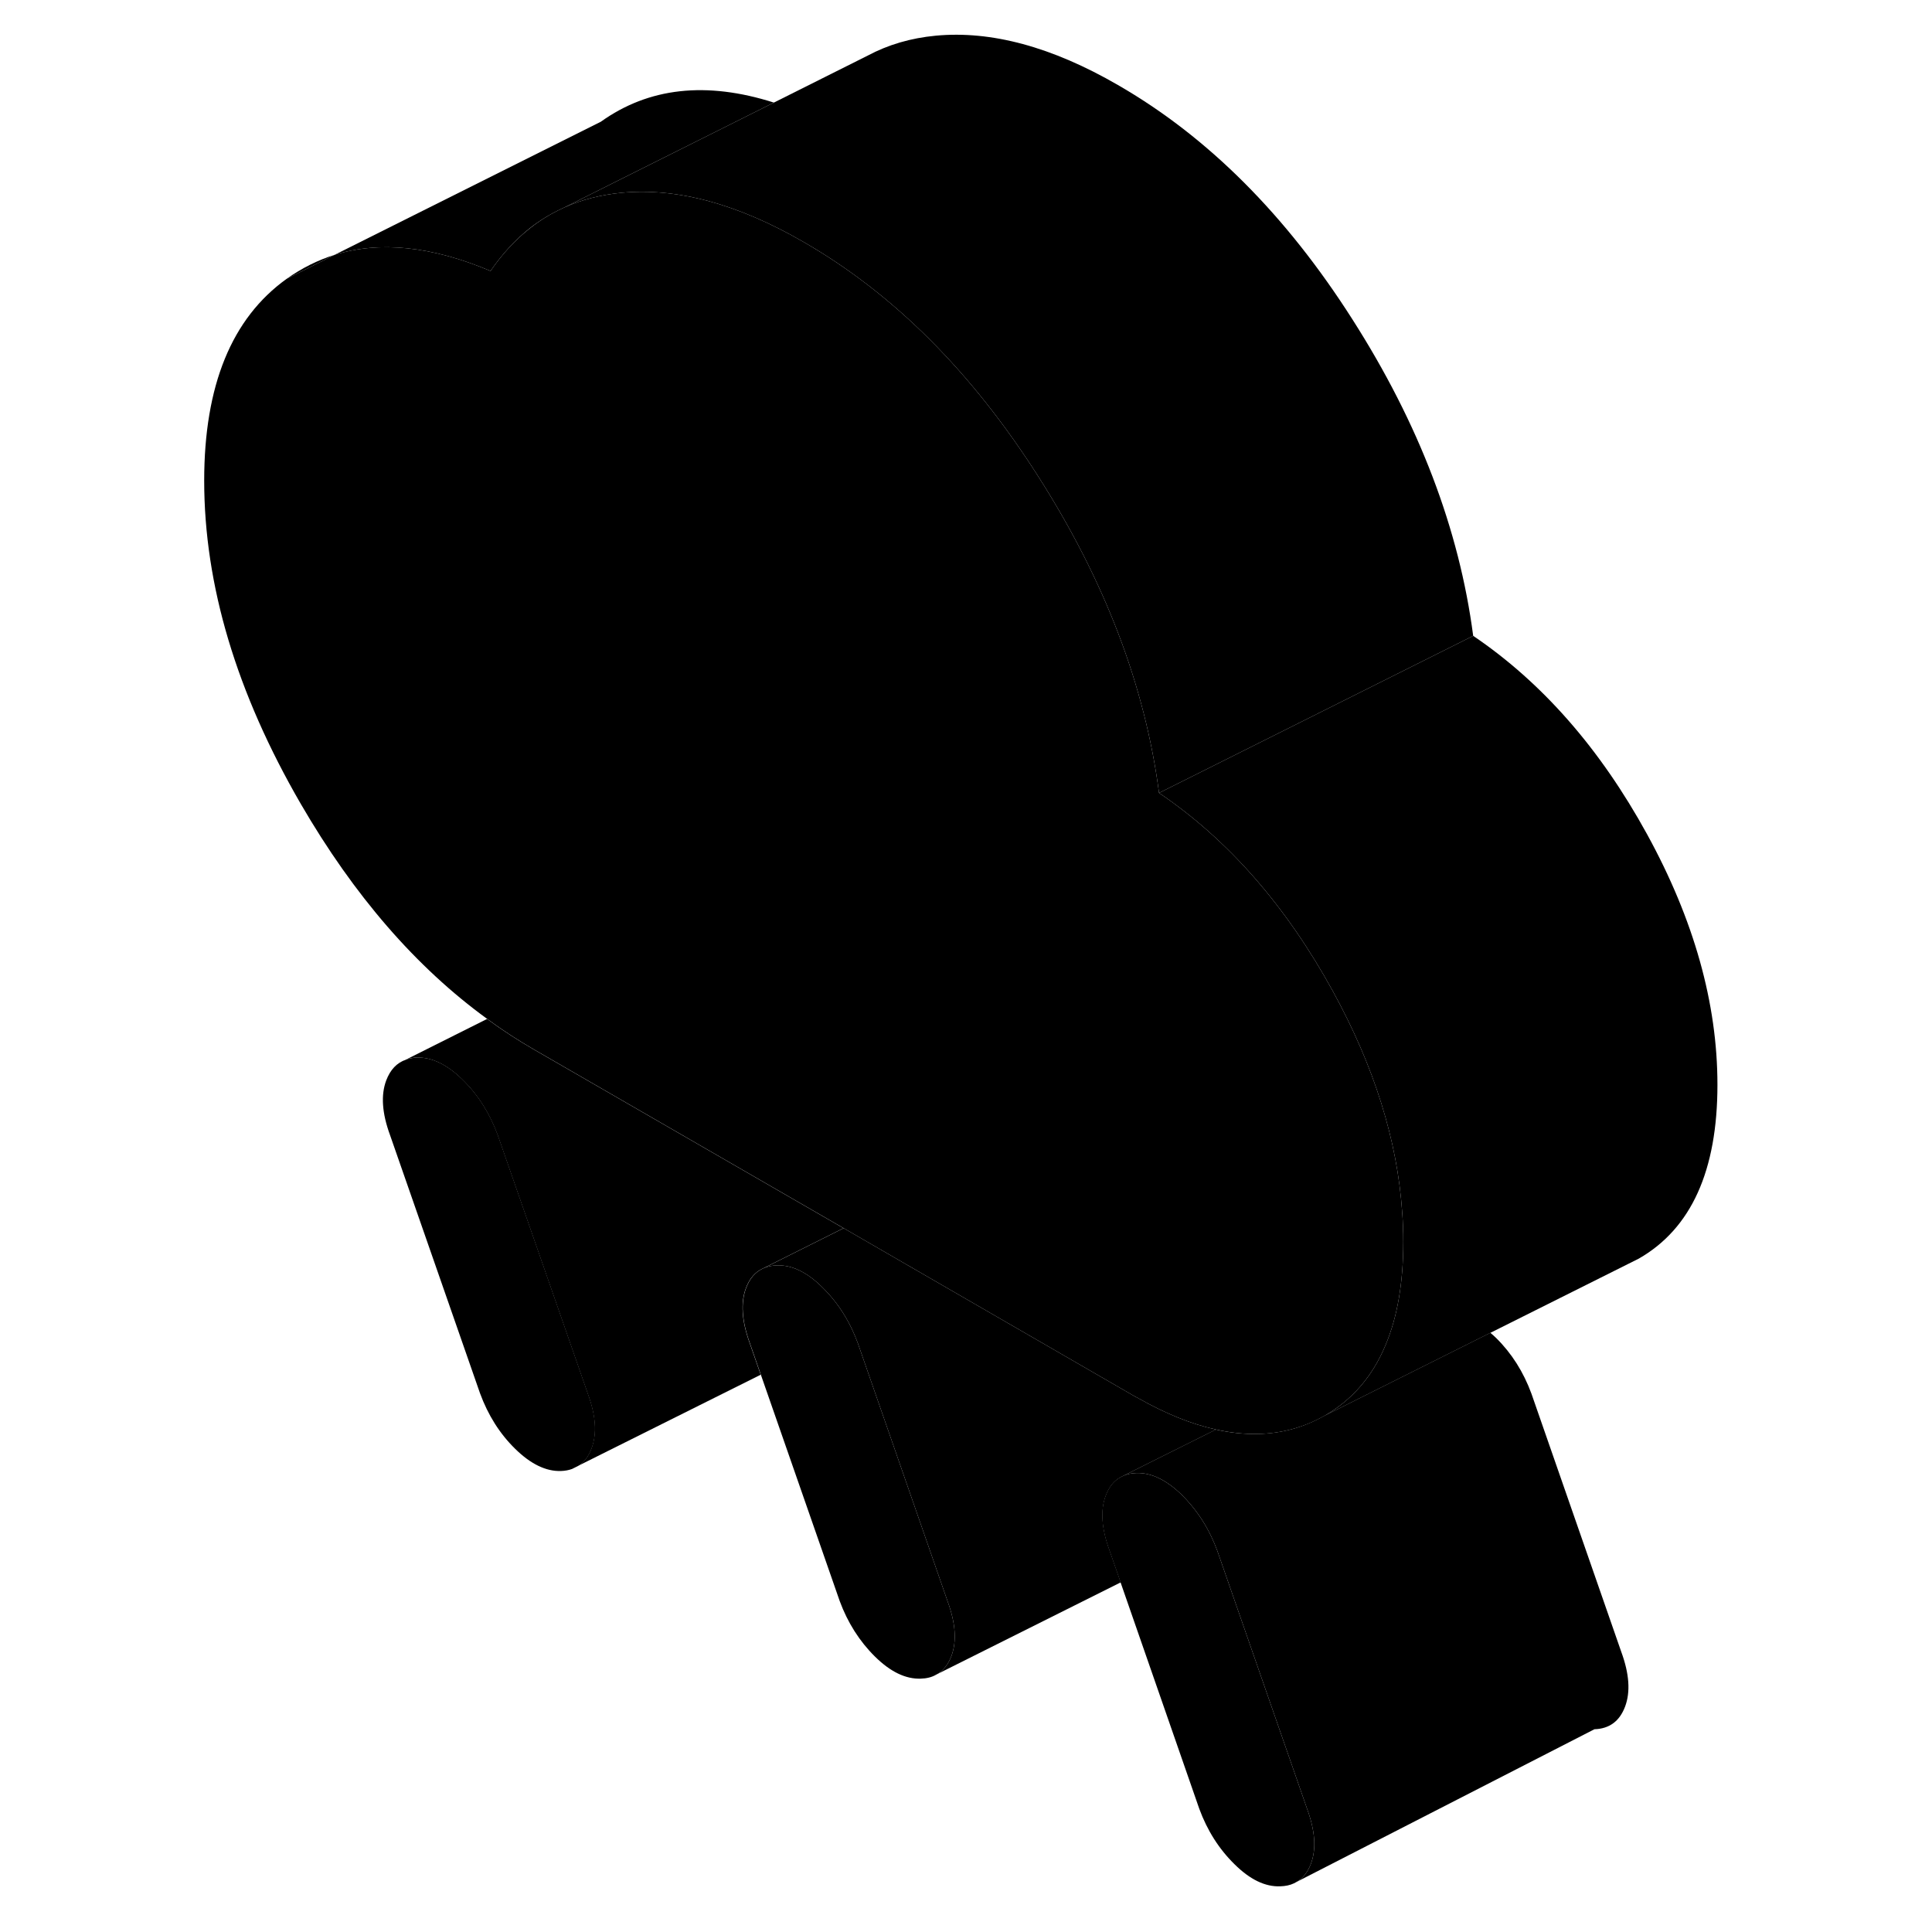 <svg width="24" height="24" viewBox="0 0 101 123" class="pr-icon-iso-duotone-secondary" xmlns="http://www.w3.org/2000/svg" stroke-width="1px" stroke-linecap="round" stroke-linejoin="round">
    <path d="M7.25 17.751L10.31 16.221C9.23 16.561 8.21 17.071 7.25 17.751Z" class="pr-icon-iso-duotone-primary-stroke" stroke-linejoin="round"/>
    <path d="M26.67 92.201C26.48 92.721 26.19 93.101 25.8 93.331L25.42 93.521C25.2 93.601 24.97 93.641 24.71 93.651C23.76 93.681 22.79 93.211 21.8 92.241C20.81 91.271 20.07 90.091 19.56 88.701L13.83 72.261C13.32 70.871 13.24 69.711 13.59 68.781C13.85 68.101 14.26 67.661 14.85 67.461L14.89 67.441C15.09 67.381 15.31 67.341 15.55 67.331C16.5 67.301 17.47 67.771 18.46 68.741C19.45 69.711 20.19 70.891 20.7 72.281L26.43 88.731C26.94 90.121 27.02 91.271 26.67 92.201Z" class="pr-icon-iso-duotone-primary-stroke" stroke-linejoin="round"/>
    <path d="M92.46 108.651C92.11 109.581 91.46 110.061 90.51 110.091L71.51 119.831C71.94 119.601 72.25 119.201 72.46 118.651C72.81 117.721 72.73 116.561 72.22 115.171L66.5 98.731C66.39 98.431 66.26 98.131 66.13 97.851C65.65 96.831 65.02 95.951 64.26 95.191C63.27 94.221 62.3 93.751 61.35 93.781C61.02 93.791 60.73 93.851 60.48 93.971L62.82 92.801L66.41 91.011C67.34 91.221 68.23 91.311 69.09 91.291C70.61 91.261 72.01 90.871 73.32 90.131L79.24 87.171L83.88 84.851C84.01 84.951 84.13 85.071 84.26 85.191C85.24 86.161 85.99 87.341 86.5 88.731L92.22 105.171C92.73 106.561 92.81 107.721 92.46 108.651Z" class="pr-icon-iso-duotone-primary-stroke" stroke-linejoin="round"/>
    <path d="M66.42 91.011L62.83 92.801L60.49 93.971L60.37 94.031C59.93 94.261 59.61 94.661 59.4 95.221C59.05 96.151 59.13 97.311 59.64 98.701L60.35 100.741L48.69 106.571C49.08 106.331 49.37 105.951 49.57 105.431C49.92 104.501 49.84 103.341 49.33 101.951L43.61 85.501C43.5 85.201 43.37 84.901 43.24 84.621C42.76 83.601 42.13 82.721 41.36 81.961C40.38 80.991 39.41 80.521 38.45 80.561C38.14 80.571 37.87 80.631 37.63 80.731L39.93 79.581L42.71 78.191L46.86 80.591L61.16 88.851C61.25 88.901 61.35 88.961 61.44 89.001C63.2 90.001 64.86 90.671 66.42 91.011Z" class="pr-icon-iso-duotone-primary-stroke" stroke-linejoin="round"/>
    <path d="M98.34 69.061C98.34 74.531 96.67 78.221 93.33 80.131L92.53 80.531L79.25 87.171L73.33 90.131C75.09 89.121 76.39 87.621 77.22 85.611C77.97 83.821 78.34 81.651 78.34 79.061C78.34 78.441 78.32 77.811 78.27 77.181C77.96 72.601 76.49 67.901 73.86 63.111C70.87 57.661 67.18 53.451 62.79 50.481L82.79 40.481C87.18 43.451 90.87 47.661 93.86 53.111C96.85 58.561 98.34 63.881 98.34 69.061Z" class="pr-icon-iso-duotone-primary-stroke" stroke-linejoin="round"/>
    <path d="M78.34 79.061C78.34 81.651 77.97 83.821 77.22 85.611C76.39 87.621 75.09 89.121 73.33 90.131C72.02 90.871 70.62 91.261 69.1 91.291C68.24 91.311 67.35 91.221 66.42 91.011C64.86 90.671 63.2 90.001 61.44 89.001C61.35 88.961 61.25 88.901 61.16 88.851L46.86 80.591L42.71 78.191L38.55 75.791L22.99 66.811C21.97 66.221 20.98 65.581 20.02 64.871C15.49 61.581 11.54 57.021 8.15 51.181C4.05 44.101 2 37.241 2 30.601C2 24.541 3.75 20.261 7.25 17.751L10.31 16.221C13.18 15.331 16.48 15.671 20.23 17.251C20.97 16.171 21.81 15.261 22.74 14.531C23.37 14.031 24.04 13.621 24.77 13.281L24.92 13.211C26.03 12.711 27.25 12.401 28.58 12.271C32.11 11.941 35.97 12.981 40.17 15.411C45.9 18.711 50.87 23.691 55.1 30.331C59.34 36.971 61.9 43.681 62.79 50.481C67.18 53.451 70.87 57.661 73.86 63.111C76.49 67.901 77.96 72.601 78.27 77.181C78.32 77.811 78.34 78.441 78.34 79.061Z" class="pr-icon-iso-duotone-primary-stroke" stroke-linejoin="round"/>
    <path d="M82.79 40.481L62.79 50.481C61.9 43.681 59.34 36.971 55.1 30.331C50.87 23.691 45.9 18.711 40.17 15.411C35.97 12.981 32.11 11.941 28.58 12.271C27.25 12.401 26.03 12.711 24.92 13.211L38.27 6.531L44.24 3.541C45.53 2.851 46.98 2.421 48.58 2.271C52.11 1.941 55.97 2.981 60.17 5.411C65.9 8.711 70.87 13.691 75.1 20.331C79.34 26.971 81.9 33.681 82.79 40.481Z" class="pr-icon-iso-duotone-primary-stroke" stroke-linejoin="round"/>
    <path d="M38.27 6.531L24.92 13.211L24.77 13.281C24.04 13.621 23.37 14.031 22.74 14.521C21.81 15.261 20.97 16.171 20.23 17.251C16.48 15.671 13.18 15.331 10.31 16.221L27.25 7.751C30.3 5.571 33.96 5.161 38.27 6.531Z" class="pr-icon-iso-duotone-primary-stroke" stroke-linejoin="round"/>
    <path d="M72.46 118.651C72.25 119.201 71.94 119.601 71.51 119.831L71.38 119.901C71.13 120.021 70.84 120.081 70.51 120.091C69.55 120.131 68.58 119.661 67.6 118.691C66.61 117.721 65.86 116.541 65.35 115.151L60.34 100.741L59.63 98.701C59.12 97.311 59.04 96.151 59.39 95.221C59.6 94.661 59.92 94.261 60.36 94.031L60.48 93.971C60.73 93.851 61.02 93.791 61.35 93.781C62.3 93.751 63.27 94.221 64.26 95.191C65.02 95.951 65.65 96.831 66.13 97.851C66.26 98.131 66.39 98.431 66.5 98.731L72.22 115.171C72.73 116.561 72.81 117.721 72.46 118.651Z" class="pr-icon-iso-duotone-primary-stroke" stroke-linejoin="round"/>
    <path d="M49.57 105.431C49.37 105.951 49.08 106.331 48.69 106.571L48.61 106.611C48.33 106.781 47.99 106.861 47.61 106.871C46.66 106.901 45.69 106.441 44.7 105.461C43.72 104.491 42.97 103.311 42.46 101.931L37.44 87.521L36.73 85.481C36.23 84.091 36.15 82.931 36.5 82.001C36.73 81.391 37.09 80.971 37.59 80.751L37.63 80.731C37.87 80.631 38.14 80.571 38.45 80.561C39.41 80.521 40.38 80.991 41.36 81.961C42.13 82.721 42.76 83.601 43.24 84.621C43.37 84.901 43.5 85.201 43.61 85.501L49.33 101.951C49.84 103.341 49.92 104.501 49.57 105.431Z" class="pr-icon-iso-duotone-primary-stroke" stroke-linejoin="round"/>
    <path d="M42.7 78.191L39.92 79.581L37.62 80.731L37.58 80.751C37.08 80.971 36.72 81.391 36.49 82.001C36.14 82.931 36.22 84.091 36.72 85.481L37.43 87.521L25.79 93.331C26.18 93.101 26.47 92.721 26.66 92.201C27.01 91.271 26.93 90.121 26.42 88.731L20.69 72.281C20.18 70.891 19.44 69.711 18.45 68.741C17.46 67.771 16.49 67.301 15.54 67.331C15.3 67.331 15.08 67.381 14.88 67.441L20.01 64.871C20.97 65.581 21.96 66.221 22.98 66.811L38.54 75.791L42.7 78.191Z" class="pr-icon-iso-duotone-primary-stroke" stroke-linejoin="round"/>
</svg>